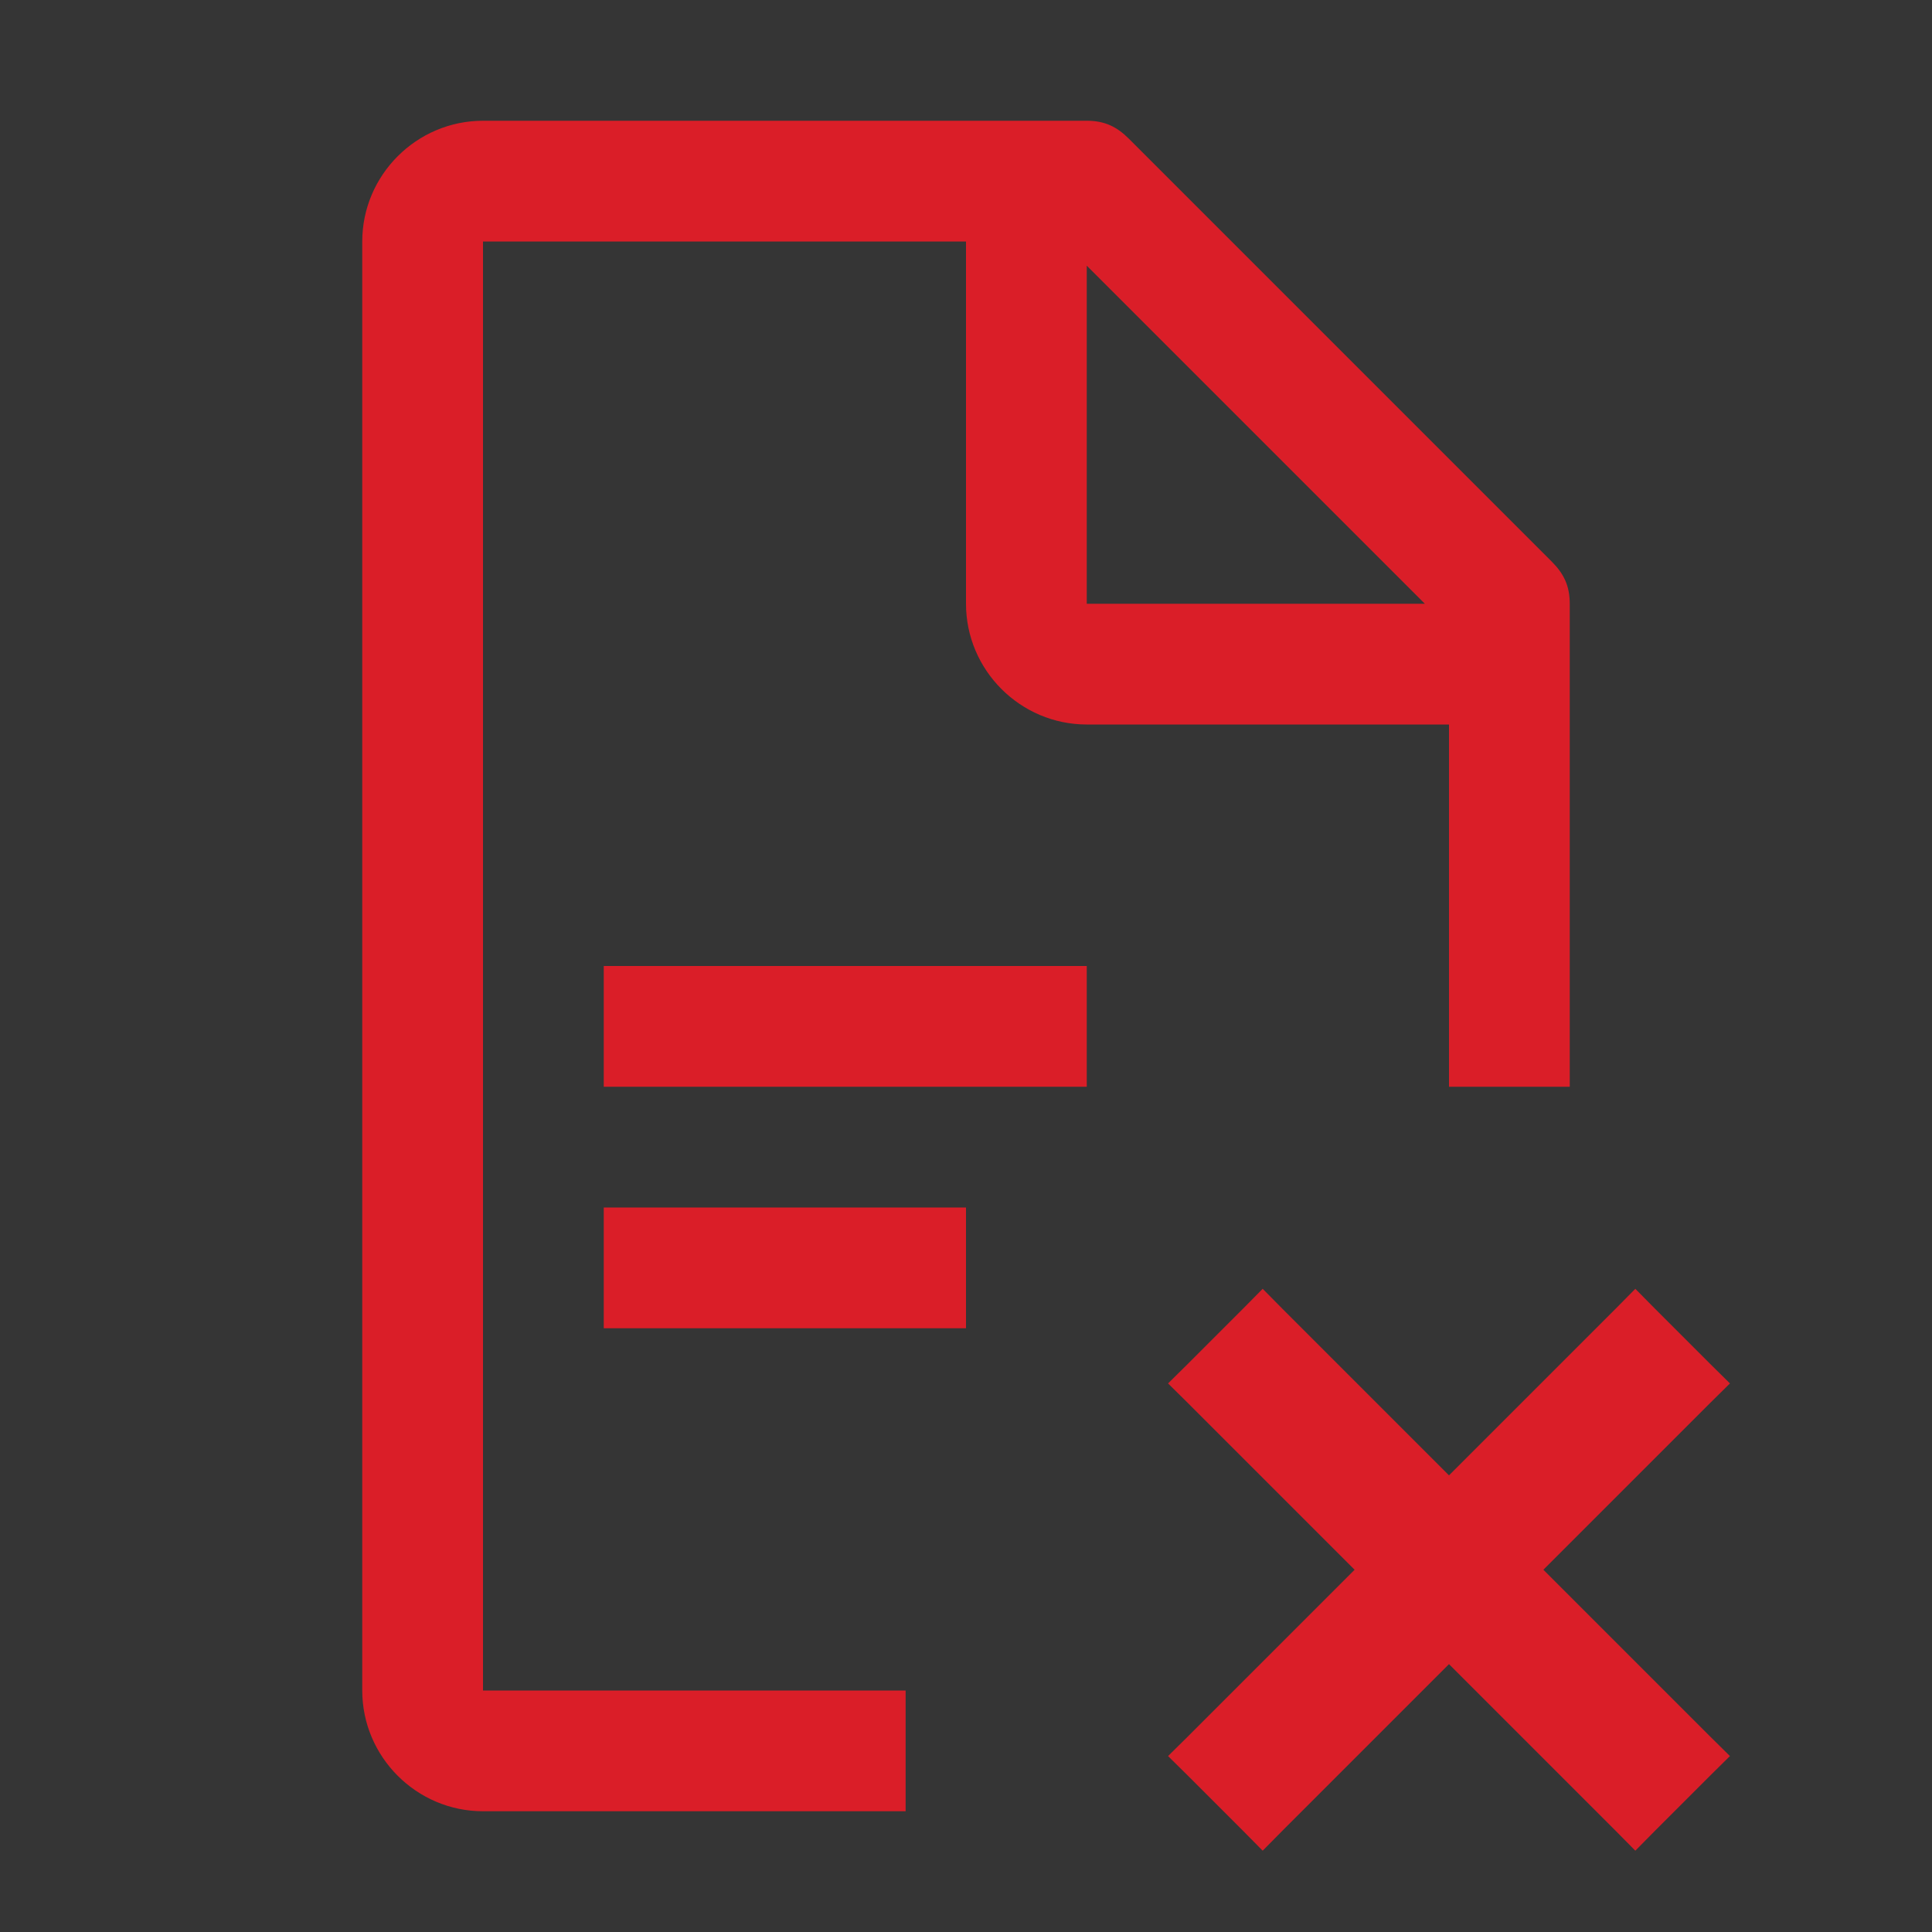 <svg width="16" height="16" viewBox="0 0 16 16" fill="none" xmlns="http://www.w3.org/2000/svg">
<rect x="0" y="0" width="16" height="16" fill="#333333" stroke="none"/>
<rect width="16" height="16" fill="white" fill-opacity="0.01" style="mix-blend-mode:multiply"/>
<path d="M8 10H5V11H8V10Z" fill="#DA1E28"/>
<path d="M9 8H5V9H9V8Z" fill="#DA1E28"/>
<path d="M4 2H8V5C8 5.55 8.45 6 9 6H12V9H13V5C13 4.85 12.95 4.75 12.85 4.65L9.35 1.15C9.25 1.05 9.15 1 9 1H4C3.45 1 3 1.45 3 2V14C3 14.55 3.45 15 4 15H7.5V14H4V2ZM9 2.2L11.8 5H9V2.2Z" fill="#DA1E28"/>
<path d="M13.624 10.919L14.081 11.376L14.163 11.457L14.081 11.538L12.619 13L14.081 14.462L14.163 14.543L14.081 14.624L13.624 15.081L13.543 15.163L13.462 15.081L12 13.619L10.538 15.081L10.457 15.163L10.376 15.081L9.919 14.624L9.837 14.543L9.919 14.462L11.381 13L9.919 11.538L9.837 11.457L9.919 11.376L10.376 10.919L10.457 10.837L10.538 10.919L12 12.381L13.462 10.919L13.543 10.837L13.624 10.919Z" fill="#DA1E28" stroke="#DA1E28" stroke-width="0.23"/>
</svg>
